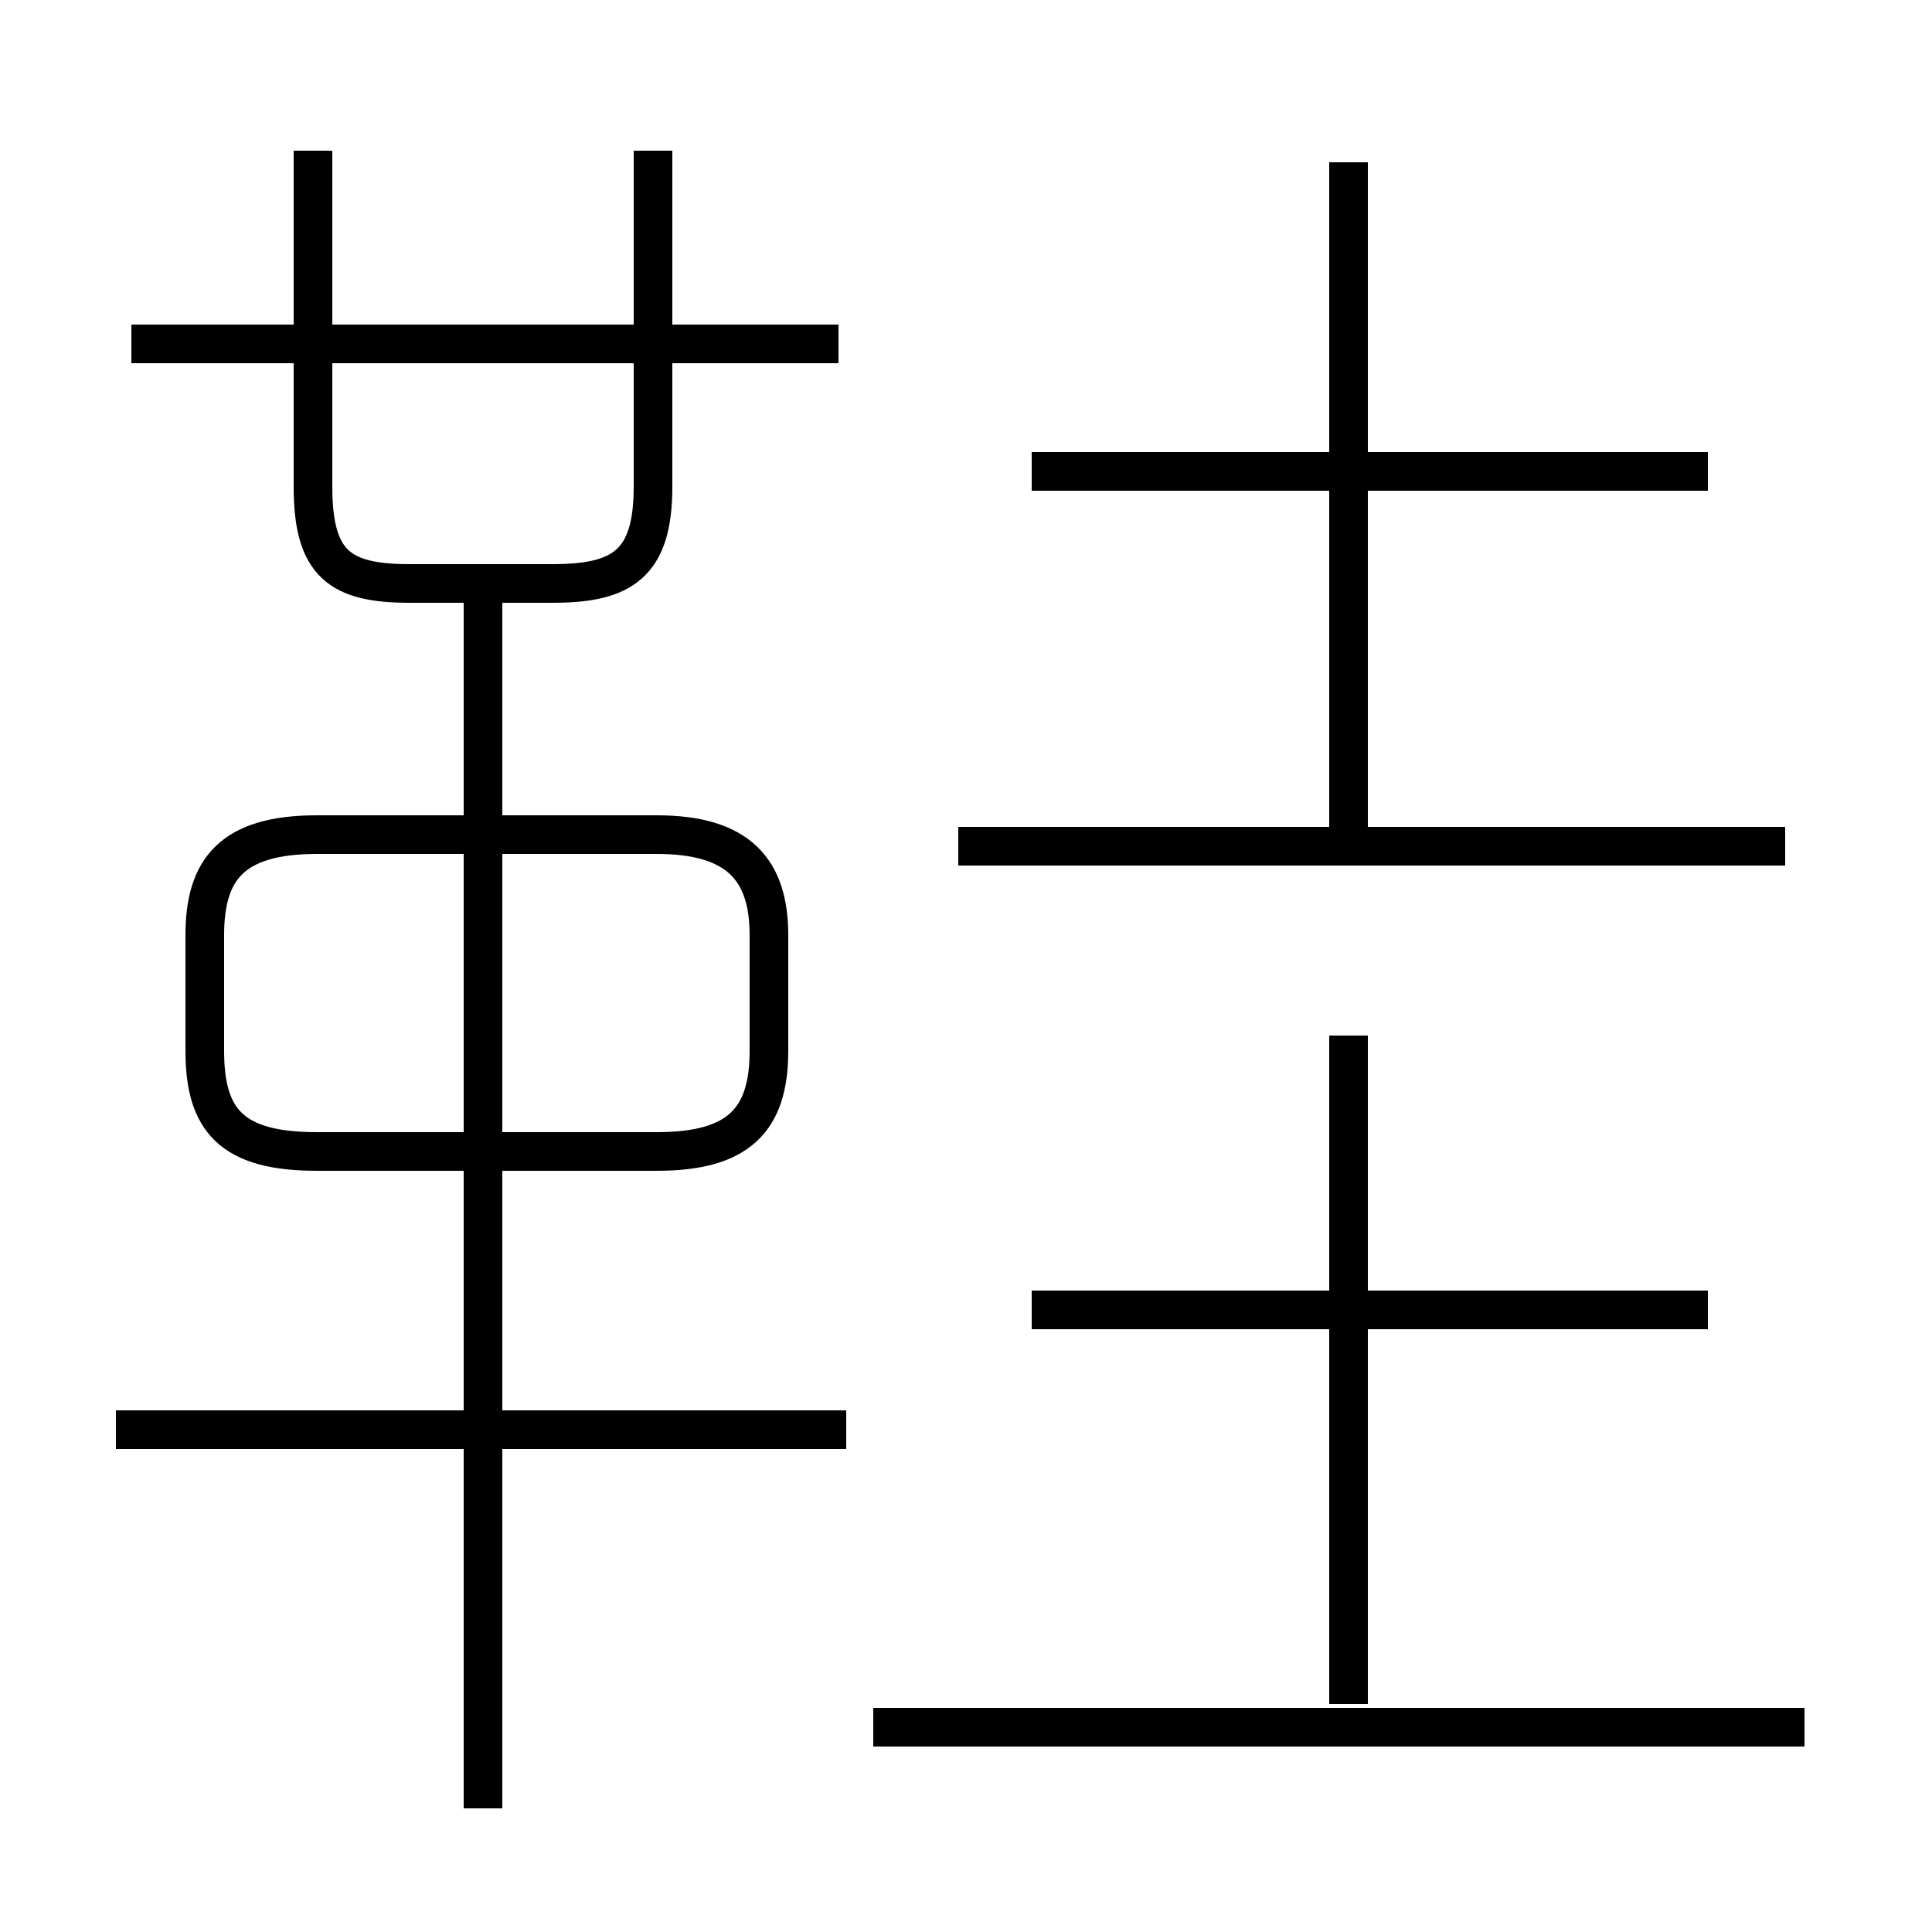 <?xml version='1.0' encoding='utf8'?>
<svg viewBox="0.0 -6.0 50.0 50.0" version="1.1" xmlns="http://www.w3.org/2000/svg">
<rect x="0.0" y="-6.0" width="50.0" height="50.0" fill="#808080" stroke="none"/>
<rect x="-1000" y="-1000" width="2000" height="2000" stroke="white" fill="white"/>
<g style="fill:white;stroke:#000000;  stroke-width:1">
<path d="M 8.2 -14.2 L 17.0 -14.2 C 19.1 -14.2 19.9 -15.0 19.9 -16.8 L 19.9 -19.8 C 19.9 -21.5 19.1 -22.4 17.0 -22.4 L 8.2 -22.4 C 6.0 -22.4 5.3 -21.5 5.3 -19.8 L 5.3 -16.8 C 5.3 -15.0 6.0 -14.2 8.2 -14.2 Z M 21.9 -7.0 L 3.0 -7.0 M 12.5 2.8 L 12.5 -29.1 M 46.7 0.7 L 22.6 0.7 M 8.1 -40.1 L 8.1 -31.4 C 8.1 -29.4 8.8 -28.9 10.6 -28.9 L 14.3 -28.9 C 16.1 -28.9 16.9 -29.4 16.9 -31.4 L 16.9 -40.1 M 21.7 -35.1 L 3.4 -35.1 M 34.9 0.1 L 34.9 -17.2 M 44.2 -10.1 L 26.7 -10.1 M 46.2 -22.1 L 24.8 -22.1 M 34.9 -22.4 L 34.9 -39.8 M 44.2 -31.8 L 26.7 -31.8" transform="translate(0.0 38.0)" />
</g>
</svg>